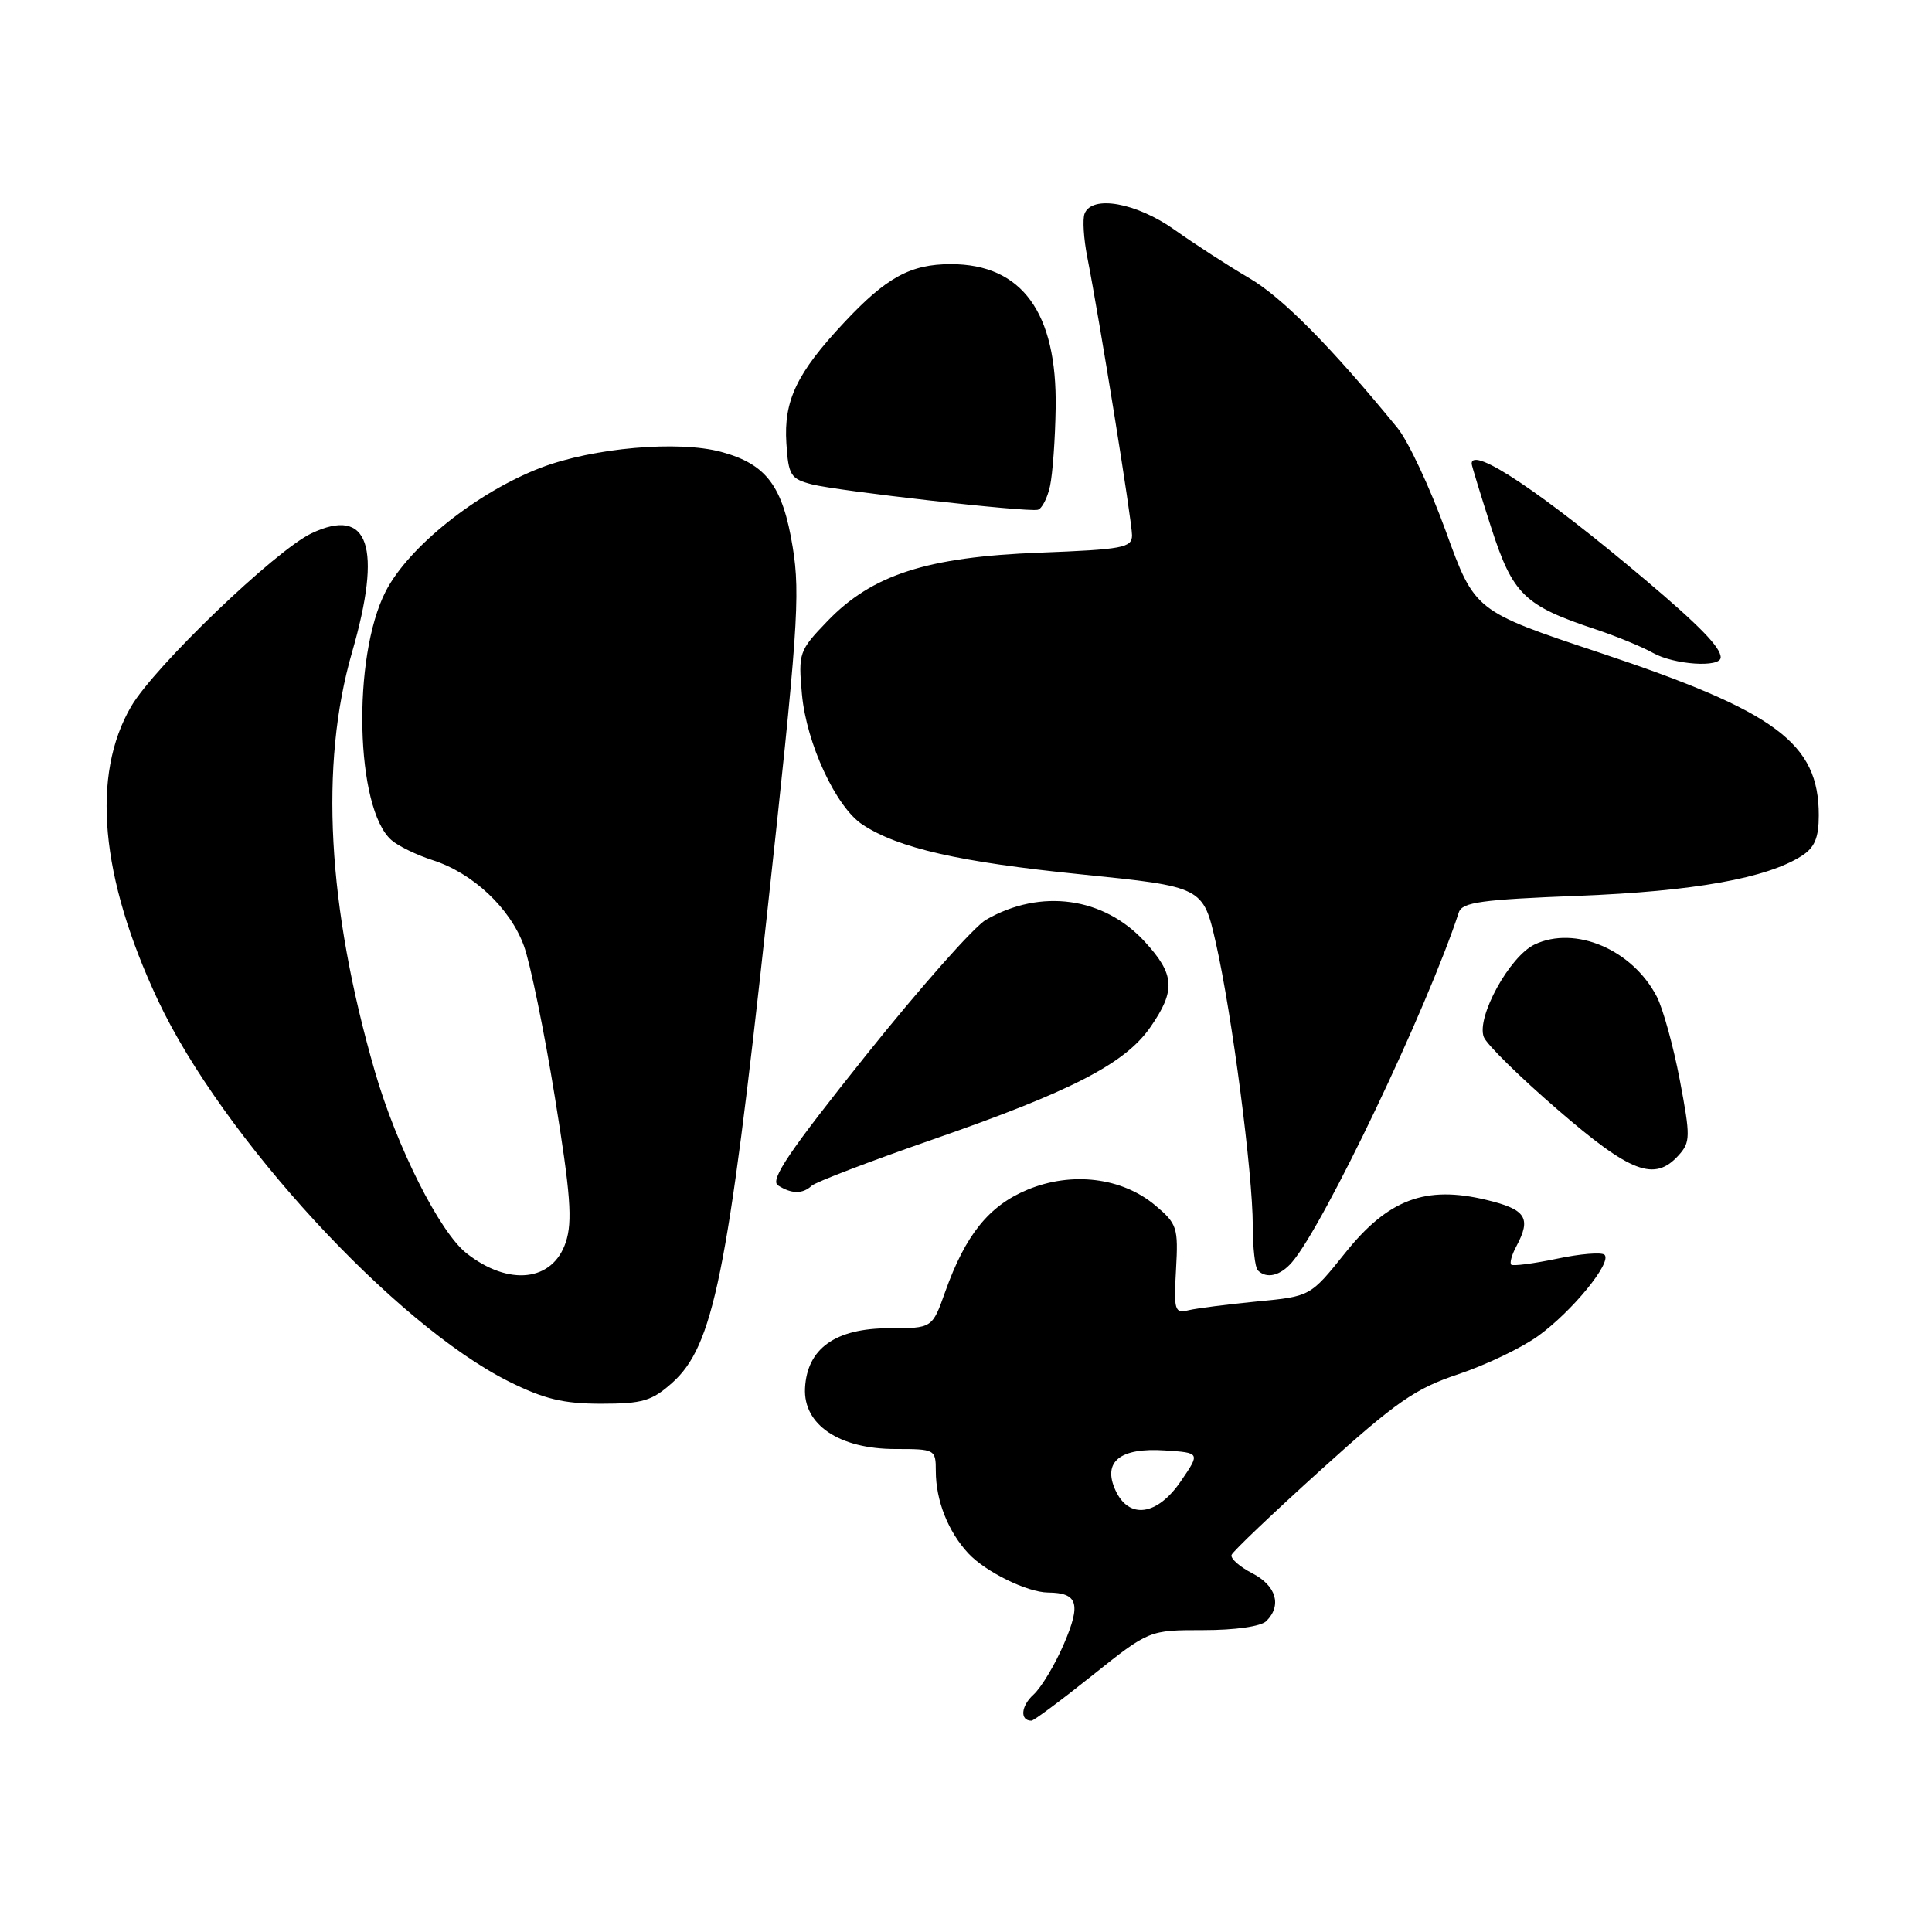 <?xml version="1.0" encoding="UTF-8" standalone="no"?>
<!DOCTYPE svg PUBLIC "-//W3C//DTD SVG 1.1//EN" "http://www.w3.org/Graphics/SVG/1.1/DTD/svg11.dtd" >
<svg xmlns="http://www.w3.org/2000/svg" xmlns:xlink="http://www.w3.org/1999/xlink" version="1.1" viewBox="0 0 256 256">
 <g >
 <path fill="currentColor"
d=" M 144.74 222.00 C 152.26 216.00 152.26 216.00 159.43 216.00 C 163.67 216.00 167.09 215.51 167.80 214.80 C 169.88 212.72 169.11 210.11 165.94 208.47 C 164.25 207.60 163.01 206.50 163.19 206.03 C 163.36 205.56 168.70 200.48 175.06 194.73 C 185.03 185.72 187.53 183.99 193.24 182.09 C 196.88 180.87 201.65 178.59 203.83 177.01 C 208.33 173.75 213.62 167.28 212.61 166.27 C 212.24 165.90 209.39 166.13 206.29 166.79 C 203.18 167.44 200.46 167.79 200.24 167.57 C 200.02 167.35 200.32 166.26 200.92 165.15 C 202.94 161.38 202.21 160.25 196.94 158.99 C 188.87 157.05 183.93 158.91 178.22 166.05 C 173.63 171.78 173.63 171.78 166.57 172.45 C 162.68 172.83 158.60 173.35 157.50 173.61 C 155.65 174.06 155.52 173.67 155.83 168.20 C 156.14 162.67 155.98 162.16 153.08 159.72 C 148.68 156.02 142.03 155.20 136.15 157.64 C 131.04 159.76 127.93 163.62 125.24 171.18 C 123.53 176.00 123.53 176.00 117.82 176.00 C 110.70 176.00 106.94 178.68 106.67 183.94 C 106.43 188.79 111.20 192.00 118.65 192.00 C 123.90 192.00 124.00 192.05 124.00 194.93 C 124.00 198.83 125.64 202.97 128.32 205.84 C 130.61 208.29 136.11 210.99 138.87 211.02 C 142.82 211.05 143.27 212.49 140.99 217.79 C 139.80 220.58 137.97 223.62 136.93 224.56 C 135.27 226.07 135.12 228.00 136.67 228.00 C 136.98 228.00 140.61 225.30 144.74 222.00 Z  M 89.07 183.23 C 94.52 178.36 96.42 169.00 101.58 121.66 C 105.71 83.87 106.07 78.78 105.04 72.51 C 103.72 64.38 101.55 61.50 95.57 59.88 C 89.89 58.34 78.59 59.33 71.68 61.97 C 63.23 65.20 54.13 72.46 51.10 78.37 C 46.63 87.09 47.10 107.17 51.87 111.32 C 52.76 112.11 55.23 113.30 57.34 113.98 C 62.65 115.69 67.58 120.31 69.41 125.30 C 70.26 127.61 72.11 136.63 73.52 145.35 C 75.61 158.24 75.88 161.84 74.97 164.60 C 73.24 169.82 67.41 170.47 61.81 166.06 C 58.26 163.27 52.55 151.93 49.67 141.96 C 43.37 120.17 42.35 101.33 46.64 86.46 C 50.69 72.44 48.86 67.07 41.27 70.67 C 36.49 72.94 20.50 88.29 17.39 93.59 C 12.06 102.69 13.28 116.23 20.91 132.50 C 29.41 150.61 52.29 175.49 67.41 183.05 C 72.09 185.38 74.64 186.00 79.64 186.00 C 85.14 186.00 86.37 185.64 89.07 183.23 Z  M 171.20 167.25 C 175.43 162.34 189.13 133.62 193.30 120.90 C 193.74 119.55 196.32 119.20 209.16 118.70 C 224.42 118.11 234.13 116.37 238.75 113.40 C 240.46 112.30 241.00 111.00 241.00 108.02 C 241.00 98.47 235.37 94.29 211.98 86.49 C 195.41 80.97 195.41 80.97 191.59 70.42 C 189.49 64.62 186.59 58.44 185.16 56.69 C 176.35 45.92 169.88 39.38 165.50 36.83 C 162.75 35.22 158.31 32.35 155.64 30.45 C 150.57 26.85 144.68 25.80 143.71 28.32 C 143.43 29.04 143.59 31.63 144.07 34.07 C 145.70 42.37 150.00 69.08 150.00 70.92 C 150.00 72.58 148.80 72.80 137.75 73.23 C 122.82 73.80 115.55 76.15 109.63 82.31 C 105.87 86.22 105.77 86.51 106.26 91.98 C 106.86 98.53 110.78 106.97 114.31 109.28 C 119.05 112.39 127.14 114.23 143.18 115.85 C 159.42 117.50 159.42 117.50 161.12 125.00 C 163.25 134.41 166.00 155.50 166.00 162.43 C 166.00 165.31 166.30 167.97 166.67 168.33 C 167.83 169.49 169.64 169.06 171.20 167.25 Z  M 107.55 157.12 C 108.07 156.63 115.25 153.89 123.50 151.02 C 142.00 144.59 149.08 140.94 152.44 136.09 C 155.81 131.23 155.67 129.12 151.70 124.79 C 146.27 118.86 137.90 117.70 130.66 121.87 C 129.09 122.76 121.93 130.85 114.74 139.84 C 104.55 152.58 101.98 156.38 103.09 157.07 C 104.89 158.22 106.35 158.23 107.55 157.12 Z  M 222.40 153.11 C 224.00 151.35 224.01 150.64 222.58 143.09 C 221.73 138.63 220.36 133.67 219.54 132.07 C 216.31 125.83 208.73 122.60 203.34 125.15 C 200.02 126.73 195.60 134.79 196.61 137.41 C 196.97 138.37 201.37 142.70 206.39 147.03 C 216.07 155.41 219.23 156.61 222.40 153.11 Z  M 228.00 87.11 C 228.00 85.78 225.23 82.93 218.00 76.82 C 204.41 65.34 195.00 59.04 195.00 61.44 C 195.00 61.68 196.17 65.49 197.59 69.91 C 200.46 78.79 201.96 80.25 211.50 83.41 C 214.25 84.33 217.62 85.72 219.00 86.50 C 221.77 88.08 228.00 88.51 228.00 87.11 Z  M 139.13 64.42 C 139.48 62.81 139.82 58.15 139.88 54.07 C 140.08 41.42 135.41 35.00 126.00 35.00 C 120.64 35.00 117.44 36.75 111.83 42.76 C 105.57 49.44 103.83 53.10 104.20 58.74 C 104.47 62.99 104.76 63.45 107.58 64.18 C 111.07 65.07 135.96 67.88 137.50 67.55 C 138.05 67.43 138.78 66.02 139.13 64.42 Z  M 147.80 197.46 C 146.07 193.67 148.41 191.79 154.37 192.19 C 159.04 192.50 159.04 192.50 156.48 196.25 C 153.35 200.85 149.58 201.37 147.80 197.46 Z "/>
</g>
</svg>